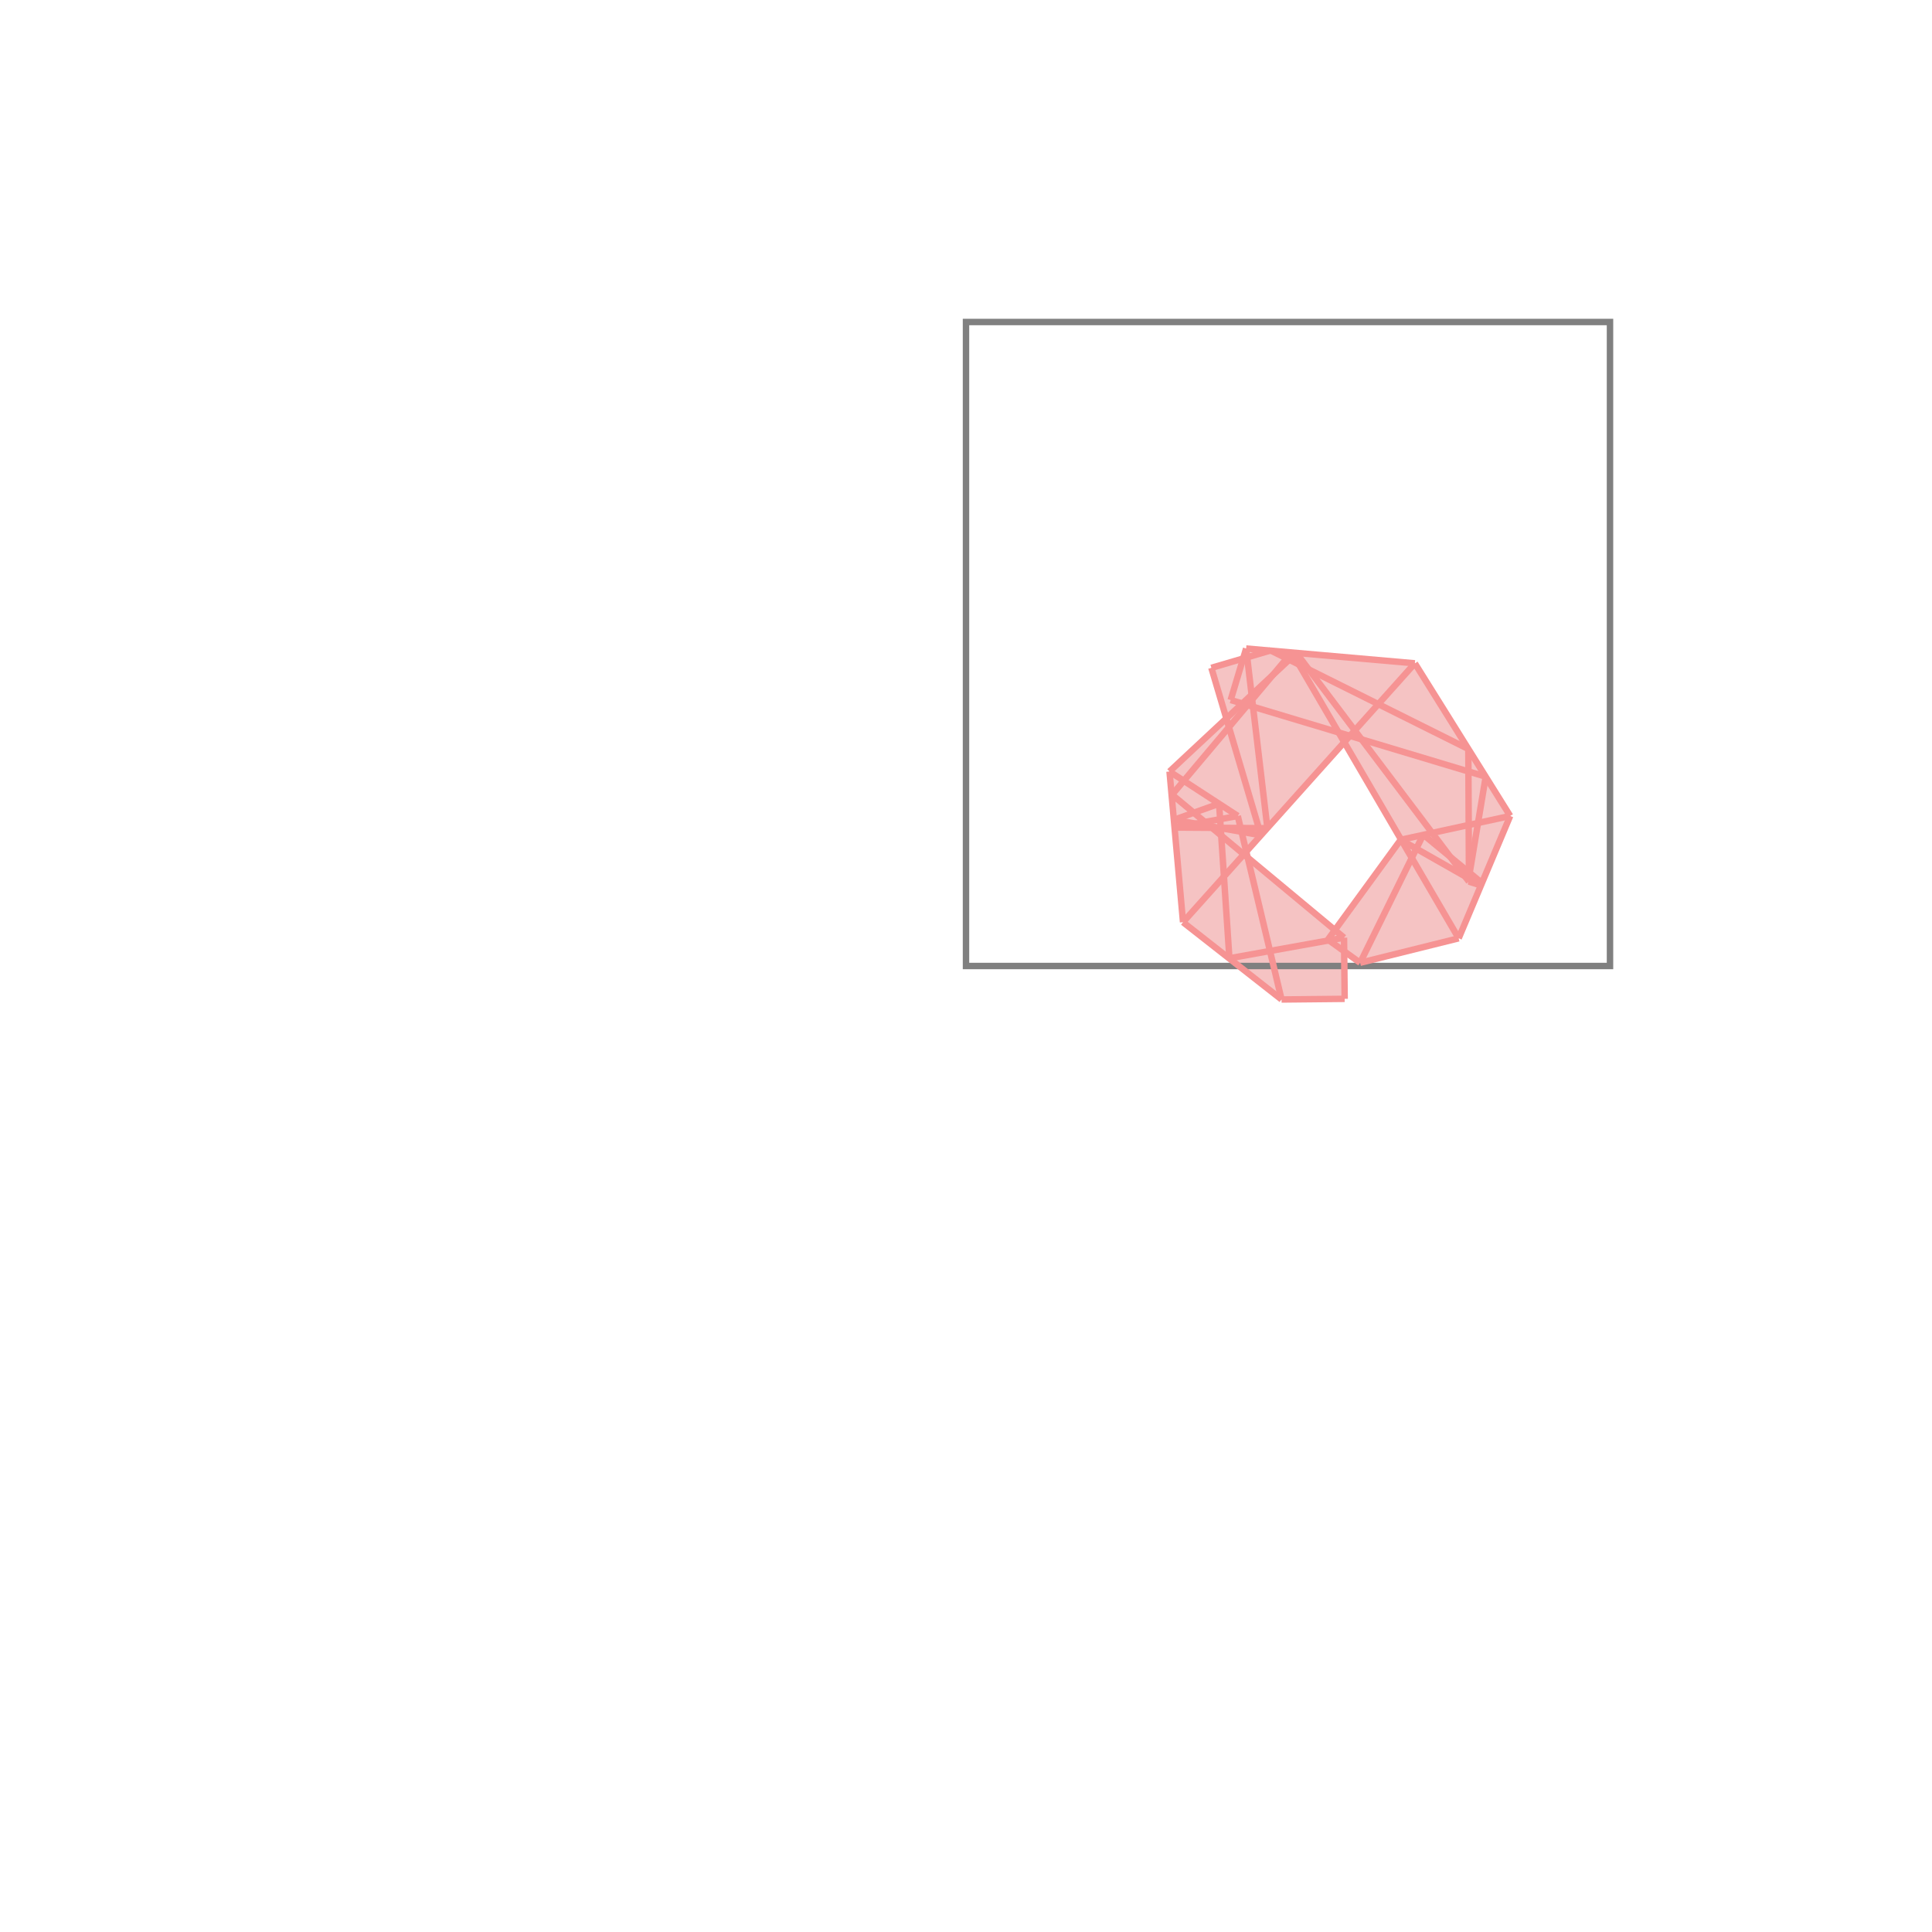 <svg xmlns="http://www.w3.org/2000/svg" viewBox="-1.5 -1.5 3 3">
<g transform="scale(1, -1)">
<path d="M0.49 -0.052 L0.588 -0.051 L0.588 0.023 L0.612 0.005 L0.765 0.043 L0.845 0.233 L0.697 0.47 L0.435 0.493 L0.43 0.477 L0.381 0.463 L0.404 0.384 L0.316 0.302 L0.337 0.068 z M0.573 0.056 L0.437 0.168 L0.435 0.177 L0.587 0.347 L0.675 0.196 L0.675 0.196 z " fill="rgb(245,195,195)" />
<path d="M0 0 L1 0 L1 1 L0 1  z" fill="none" stroke="rgb(128,128,128)" stroke-width="0.01" />
<line x1="0.765" y1="0.043" x2="0.845" y2="0.233" style="stroke:rgb(246,147,147);stroke-width:0.01" />
<line x1="0.562" y1="0.041" x2="0.675" y2="0.196" style="stroke:rgb(246,147,147);stroke-width:0.01" />
<line x1="0.612" y1="0.005" x2="0.71" y2="0.204" style="stroke:rgb(246,147,147);stroke-width:0.01" />
<line x1="0.612" y1="0.005" x2="0.765" y2="0.043" style="stroke:rgb(246,147,147);stroke-width:0.01" />
<line x1="0.337" y1="0.068" x2="0.697" y2="0.47" style="stroke:rgb(246,147,147);stroke-width:0.01" />
<line x1="0.78" y1="0.132" x2="0.807" y2="0.294" style="stroke:rgb(246,147,147);stroke-width:0.01" />
<line x1="0.411" y1="0.413" x2="0.435" y2="0.493" style="stroke:rgb(246,147,147);stroke-width:0.01" />
<line x1="0.409" y1="0.012" x2="0.587" y2="0.044" style="stroke:rgb(246,147,147);stroke-width:0.01" />
<line x1="0.49" y1="-0.052" x2="0.588" y2="-0.051" style="stroke:rgb(246,147,147);stroke-width:0.01" />
<line x1="0.32" y1="0.266" x2="0.506" y2="0.487" style="stroke:rgb(246,147,147);stroke-width:0.01" />
<line x1="0.781" y1="0.131" x2="0.78" y2="0.337" style="stroke:rgb(246,147,147);stroke-width:0.01" />
<line x1="0.316" y1="0.302" x2="0.513" y2="0.486" style="stroke:rgb(246,147,147);stroke-width:0.01" />
<line x1="0.588" y1="-0.051" x2="0.587" y2="0.044" style="stroke:rgb(246,147,147);stroke-width:0.01" />
<line x1="0.409" y1="0.012" x2="0.393" y2="0.252" style="stroke:rgb(246,147,147);stroke-width:0.01" />
<line x1="0.337" y1="0.068" x2="0.316" y2="0.302" style="stroke:rgb(246,147,147);stroke-width:0.01" />
<line x1="0.675" y1="0.196" x2="0.845" y2="0.233" style="stroke:rgb(246,147,147);stroke-width:0.01" />
<line x1="0.468" y1="0.214" x2="0.435" y2="0.493" style="stroke:rgb(246,147,147);stroke-width:0.01" />
<line x1="0.323" y1="0.227" x2="0.393" y2="0.252" style="stroke:rgb(246,147,147);stroke-width:0.01" />
<line x1="0.49" y1="-0.052" x2="0.422" y2="0.233" style="stroke:rgb(246,147,147);stroke-width:0.01" />
<line x1="0.458" y1="0.203" x2="0.381" y2="0.463" style="stroke:rgb(246,147,147);stroke-width:0.01" />
<line x1="0.324" y1="0.215" x2="0.422" y2="0.233" style="stroke:rgb(246,147,147);stroke-width:0.01" />
<line x1="0.49" y1="-0.052" x2="0.337" y2="0.068" style="stroke:rgb(246,147,147);stroke-width:0.01" />
<line x1="0.468" y1="0.214" x2="0.324" y2="0.215" style="stroke:rgb(246,147,147);stroke-width:0.01" />
<line x1="0.801" y1="0.129" x2="0.78" y2="0.132" style="stroke:rgb(246,147,147);stroke-width:0.01" />
<line x1="0.458" y1="0.203" x2="0.323" y2="0.227" style="stroke:rgb(246,147,147);stroke-width:0.01" />
<line x1="0.612" y1="0.005" x2="0.562" y2="0.041" style="stroke:rgb(246,147,147);stroke-width:0.01" />
<line x1="0.587" y1="0.044" x2="0.32" y2="0.266" style="stroke:rgb(246,147,147);stroke-width:0.01" />
<line x1="0.381" y1="0.463" x2="0.473" y2="0.49" style="stroke:rgb(246,147,147);stroke-width:0.01" />
<line x1="0.8" y1="0.125" x2="0.781" y2="0.131" style="stroke:rgb(246,147,147);stroke-width:0.01" />
<line x1="0.765" y1="0.043" x2="0.506" y2="0.487" style="stroke:rgb(246,147,147);stroke-width:0.01" />
<line x1="0.422" y1="0.233" x2="0.316" y2="0.302" style="stroke:rgb(246,147,147);stroke-width:0.01" />
<line x1="0.781" y1="0.131" x2="0.513" y2="0.486" style="stroke:rgb(246,147,147);stroke-width:0.01" />
<line x1="0.8" y1="0.125" x2="0.675" y2="0.196" style="stroke:rgb(246,147,147);stroke-width:0.01" />
<line x1="0.845" y1="0.233" x2="0.697" y2="0.47" style="stroke:rgb(246,147,147);stroke-width:0.01" />
<line x1="0.801" y1="0.129" x2="0.71" y2="0.204" style="stroke:rgb(246,147,147);stroke-width:0.01" />
<line x1="0.807" y1="0.294" x2="0.411" y2="0.413" style="stroke:rgb(246,147,147);stroke-width:0.01" />
<line x1="0.697" y1="0.47" x2="0.435" y2="0.493" style="stroke:rgb(246,147,147);stroke-width:0.01" />
<line x1="0.78" y1="0.337" x2="0.473" y2="0.49" style="stroke:rgb(246,147,147);stroke-width:0.01" />
</g>
</svg>
